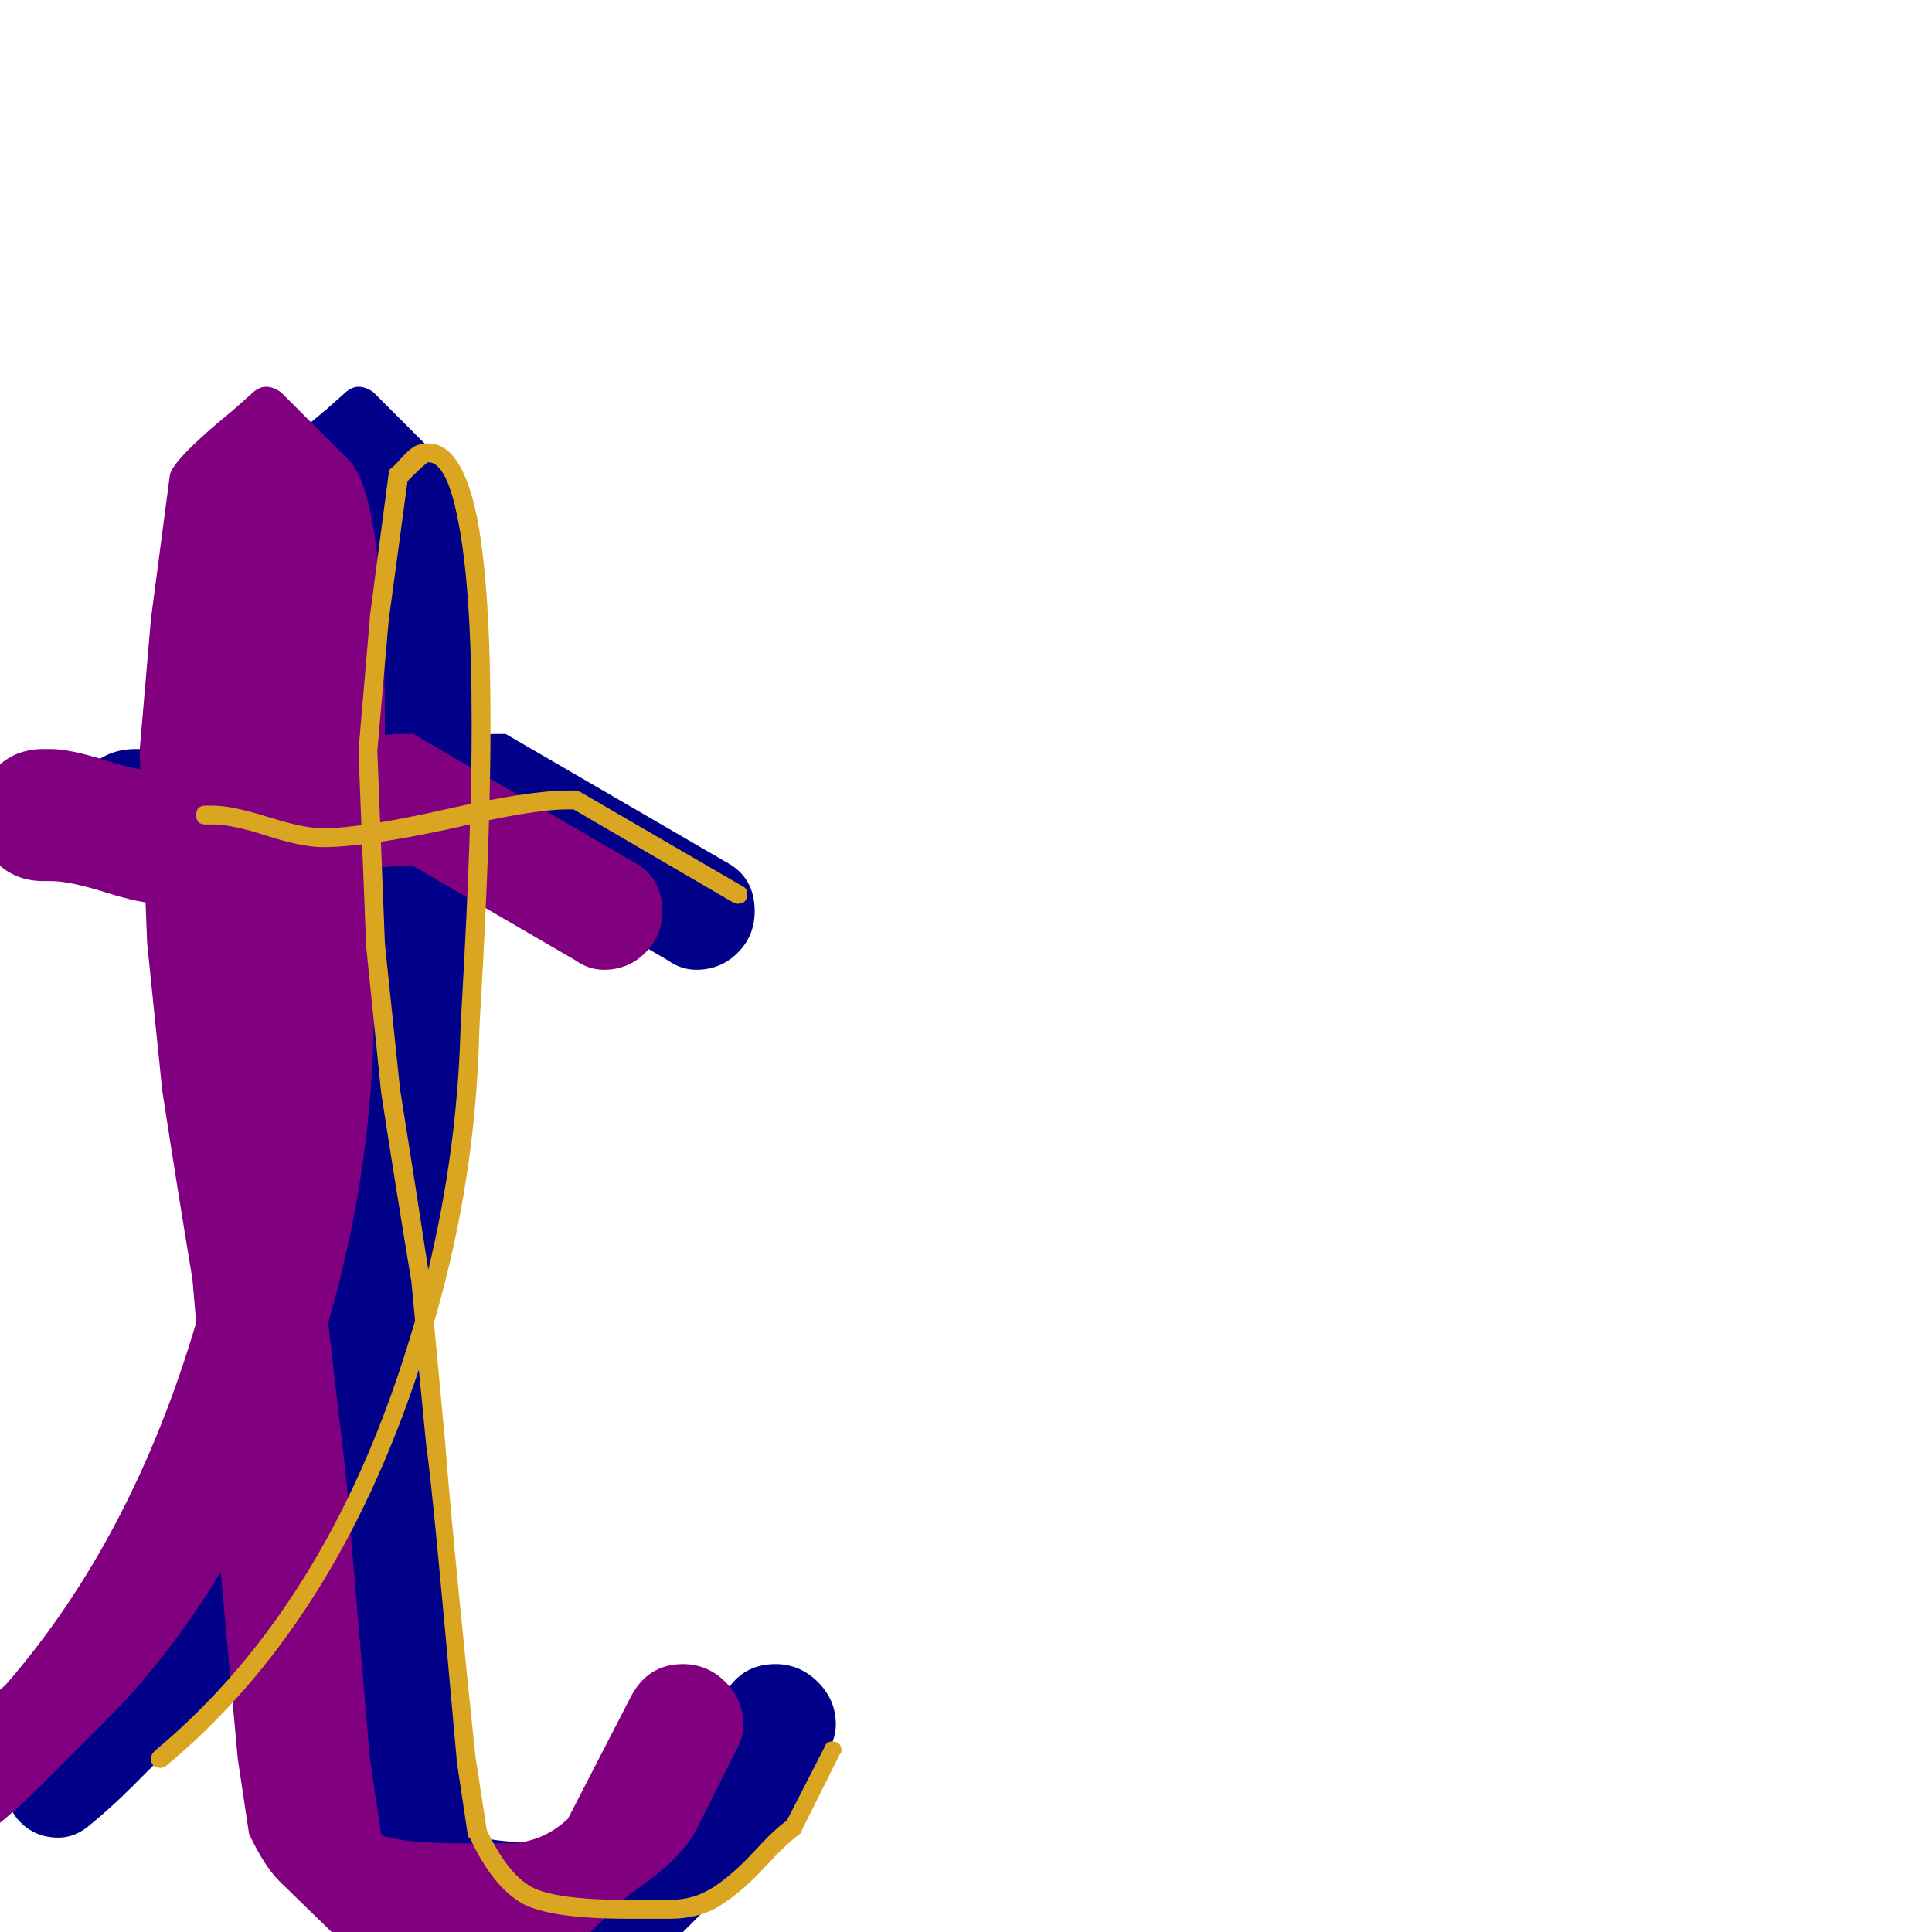<svg xmlns="http://www.w3.org/2000/svg" viewBox="0 -1024 1024 1024">
	<path fill="#000088" d="M134 -545Q124 -545 105 -551Q86 -557 76 -557H72Q57 -557 47 -567Q37 -577 37 -592Q37 -607 47 -617Q57 -627 72 -627H76Q86 -627 105 -621Q124 -615 134 -615Q156 -615 199.5 -625Q243 -635 264 -635H268L385 -567Q400 -559 400 -541Q400 -528 391 -519Q382 -510 369 -510Q361 -510 354 -515L268 -565H264Q243 -565 199.5 -555Q156 -545 134 -545ZM318 23Q314 23 306.5 23Q299 23 296 23Q269 23 255.5 20.5Q242 18 233 8L197 -27Q189 -35 181 -52L175 -92L166 -191Q139 -146 105 -112L70 -77Q59 -66 48 -57Q40 -50 31 -50Q19 -50 11 -58Q3 -66 3 -78Q3 -90 13 -98Q50 -129 52 -131Q119 -208 153 -323L151 -346Q143 -394 135 -446L127 -524L123 -626L129 -696L139 -772Q140 -780 173 -807L182 -815Q186 -819 190 -819Q194 -819 198 -816L234 -780Q253 -761 253 -640Q253 -584 248 -495Q247 -479 247 -476Q245 -399 223 -323Q225 -304 229.5 -266.5Q234 -229 235 -210L245 -92L251 -52Q252 -52 252 -51Q264 -47 296 -47Q299 -47 306.5 -47Q314 -47 318 -47Q336 -47 350 -60Q356 -70 366.5 -92Q377 -114 383 -124Q392 -142 411 -142Q424 -142 433.5 -132.5Q443 -123 443 -110Q443 -103 439 -96L419 -56Q411 -39 384 -21Q382 -19 379 -17L358 4Q339 23 318 23Z"/>
	<path fill="#800080" d="M85 -545Q75 -545 56 -551Q37 -557 27 -557H23Q8 -557 -2 -567Q-12 -577 -12 -592Q-12 -607 -2 -617Q8 -627 23 -627H27Q37 -627 56 -621Q75 -615 85 -615Q107 -615 150.5 -625Q194 -635 215 -635H219L336 -567Q351 -559 351 -541Q351 -528 342 -519Q333 -510 320 -510Q312 -510 305 -515L219 -565H215Q194 -565 150.5 -555Q107 -545 85 -545ZM269 23Q265 23 257.5 23Q250 23 247 23Q220 23 206.5 20.5Q193 18 184 8L148 -27Q140 -35 132 -52L126 -92L117 -191Q90 -146 56 -112L21 -77Q10 -66 -1 -57Q-9 -50 -18 -50Q-30 -50 -38 -58Q-46 -66 -46 -78Q-46 -90 -36 -98Q1 -129 3 -131Q70 -208 104 -323L102 -346Q94 -394 86 -446L78 -524L74 -626L80 -696L90 -772Q91 -780 124 -807L133 -815Q137 -819 141 -819Q145 -819 149 -816L185 -780Q204 -761 204 -640Q204 -584 199 -495Q198 -479 198 -476Q196 -399 174 -323Q176 -304 180.5 -266.5Q185 -229 186 -210L196 -92L202 -52Q203 -52 203 -51Q215 -47 247 -47Q250 -47 257.5 -47Q265 -47 269 -47Q287 -47 301 -60L334 -124Q343 -142 362 -142Q375 -142 384.5 -132.5Q394 -123 394 -110Q394 -103 390 -96L370 -56Q362 -39 335 -21Q333 -19 330 -17L309 4Q290 23 269 23Z"/>
	<path fill="#daa520" d="M171 -575Q160 -575 141.5 -581Q123 -587 113 -587H109Q104 -587 104 -592Q104 -597 109 -597H113Q123 -597 142 -591Q161 -585 171 -585Q192 -585 236 -595Q280 -605 301 -605H305Q306 -605 308 -604L394 -554Q396 -553 396 -550Q396 -545 391 -545Q390 -545 388 -546L304 -595H301Q282 -595 240 -585Q194 -575 171 -575ZM227 -779Q226 -779 216 -769L206 -695L200 -626L204 -524L212 -447Q220 -397 227 -351Q242 -413 244 -476Q244 -479 245 -496Q250 -584 250 -640Q250 -711 243 -747Q237 -779 227 -779ZM355 -17Q368 -17 378.5 -24Q389 -31 400 -43Q411 -55 417 -59L437 -98Q438 -101 441 -101Q446 -101 446 -96Q446 -95 445 -94L425 -54Q425 -53 424 -52Q417 -47 405.5 -34.5Q394 -22 382.5 -14.5Q371 -7 355 -7Q351 -7 343.5 -7Q336 -7 333 -7Q292 -7 277 -15Q261 -24 249 -50Q248 -50 248 -51L242 -91V-92Q229 -239 226 -257Q226 -257 222 -298Q177 -162 88 -88Q87 -87 85 -87Q80 -87 80 -92Q80 -94 82 -96Q177 -175 220 -324L218 -345Q210 -393 202 -445L194 -523Q194 -524 194 -524L190 -626L196 -696Q196 -697 196 -697L206 -773Q206 -775 207.5 -776Q209 -777 212.5 -781Q216 -785 219 -787Q222 -789 227 -789Q245 -789 253 -749Q260 -712 260 -640Q260 -583 255 -495Q254 -479 254 -476Q252 -398 230 -323L236 -259Q238 -232 243.5 -176.5Q249 -121 252 -93L258 -54Q269 -31 281.5 -24Q294 -17 333 -17Q336 -17 343.5 -17Q351 -17 355 -17Z"/>
</svg>